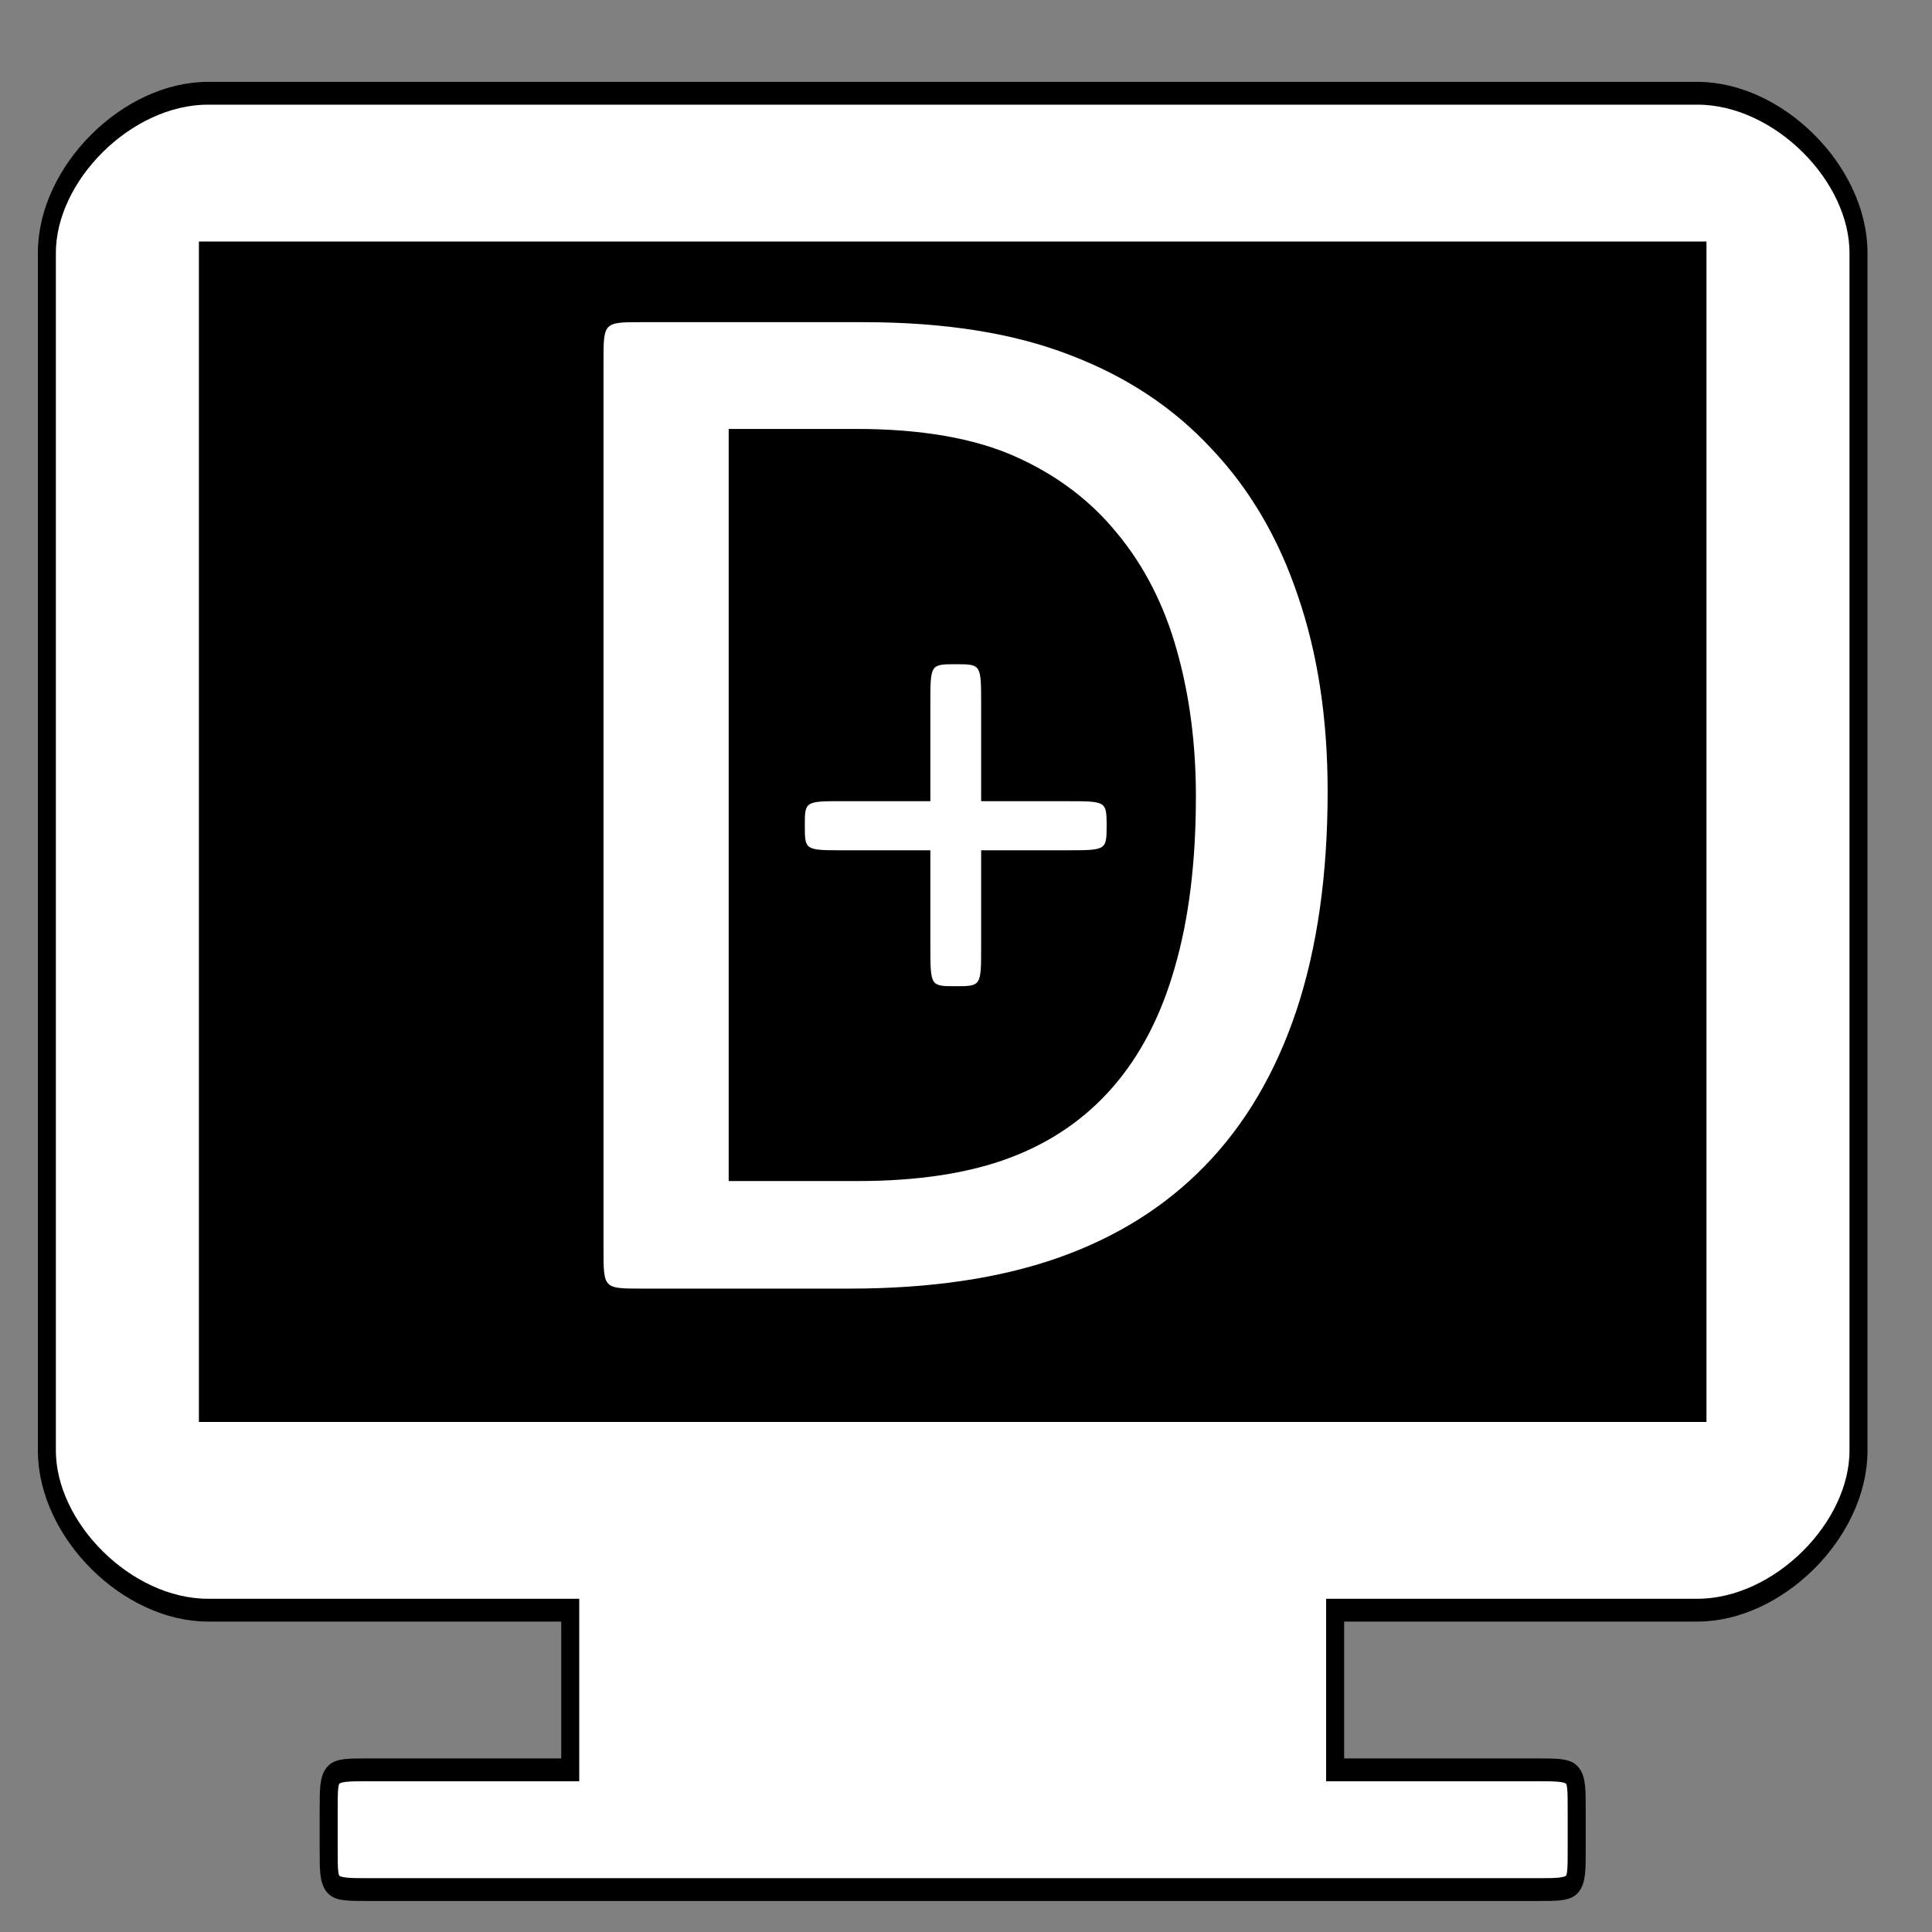<?xml version="1.0" encoding="UTF-8" standalone="no"?>
<svg
   xmlns:dc="http://purl.org/dc/elements/1.1/"
   xmlns:cc="http://creativecommons.org/ns#"
   xmlns:rdf="http://www.w3.org/1999/02/22-rdf-syntax-ns#"
   xmlns:svg="http://www.w3.org/2000/svg"
   xmlns="http://www.w3.org/2000/svg"
   height="48"
   width="48"
   version="1.1"
   viewBox="0 0 48 48"
   id="svg12067">
  <rect x="0" y="0" width="48" height="48" fill="#808080" stroke="none"/>
  <defs
     id="defs9" />
  <rect
     y="6"
     x="5"
     height="29"
     width="37"
     id="rect1506"
     style="opacity:1;fill:#000000;fill-opacity:1;stroke:none;stroke-width:1;stroke-linecap:butt;stroke-linejoin:round;stroke-miterlimit:4;stroke-dasharray:none;stroke-dashoffset:0;stroke-opacity:1;paint-order:normal" />
  <g
     style="opacity:1;fill:#ffffff;fill-opacity:1;stroke:#000000;stroke-width:9.943;stroke-miterlimit:4;stroke-dasharray:none;stroke-dashoffset:0;stroke-opacity:1"
     transform="matrix(0.045,0,0,0.057,6.794,-5.713)"
     id="layer1">
    <path
       style="fill:#ffffff;fill-opacity:1;stroke:#000000;stroke-width:9.943;stroke-miterlimit:4;stroke-dasharray:none;stroke-dashoffset:0;stroke-opacity:1"
       d="m -36.192,140.88 c -44.454,0 -88.908,34.799 -88.908,69.597 v 521.979 c 0,34.799 44.454,69.597 88.908,69.597 h 200.042 v 69.597 H 52.715 c -22.227,0 -22.227,0 -22.227,17.399 v 17.399 c 0,17.399 0,17.399 22.227,17.399 H 697.295 c 22.227,0 22.227,0 22.227,-17.399 v -17.399 c 0,-17.399 0,-17.399 -22.227,-17.399 H 586.16 v -69.597 h 200.042 c 44.454,0 88.908,-34.799 88.908,-69.597 V 210.477 c 0,-34.799 -44.454,-69.597 -88.908,-69.597 z m 0,69.597 H 786.202 V 715.057 H -36.192 Z"
       id="rect5467" />
  </g>
  <g
     transform="matrix(0.952,0,0,0.977,2.618,-1.203)"
     id="text1367"
     style="font-style:normal;font-variant:normal;font-weight:normal;font-stretch:normal;font-size:38.897px;line-height:125%;font-family:Calibri;-inkscape-font-specification:Calibri;letter-spacing:0px;word-spacing:0px;fill:#ffffff;fill-opacity:1;stroke:none;stroke-width:1.003;stroke-linecap:butt;stroke-linejoin:miter;stroke-miterlimit:4;stroke-dasharray:none;stroke-opacity:1"
     aria-label="D">
    <path
       id="path1488"
       style="fill:#ffffff;stroke:none;stroke-width:1.003;stroke-miterlimit:4;stroke-dasharray:none;stroke-opacity:1"
       d="m 31.898,21.351 c 0,2.127 -0.272,3.988 -0.817,5.584 -0.544,1.583 -1.342,2.9 -2.393,3.95 -1.038,1.038 -2.317,1.817 -3.837,2.336 C 23.332,33.74 21.521,34 19.419,34 H 14 c -1,0 -1,0 -1,-1 V 10.427 c 0,-1.003 0,-1.003 1.003,-1.003 h 5.777 c 2.127,0 3.925,0.279 5.394,0.836 1.469,0.544 2.697,1.336 3.685,2.374 1,1.026 1.754,2.273 2.26,3.742 0.519,1.469 0.779,3.127 0.779,4.976 z m -3.438,0.133 c 0,-1.329 -0.165,-2.564 -0.494,-3.704 -0.329,-1.152 -0.848,-2.146 -1.557,-2.982 -0.696,-0.836 -1.583,-1.488 -2.659,-1.956 -1.076,-0.468 -2.463,-0.703 -4.159,-0.703 h -3.324 v 19.126 h 3.362 c 1.57,0 2.893,-0.196 3.969,-0.589 1.076,-0.393 1.975,-0.994 2.697,-1.804 0.722,-0.81 1.26,-1.823 1.614,-3.039 0.367,-1.228 0.551,-2.678 0.551,-4.349 z" />
  </g>
  <g
     transform="matrix(0.992,0,0,0.993,0.576,-1.009)"
     id="text1371"
     style="font-style:normal;font-variant:normal;font-weight:normal;font-stretch:normal;font-size:17.592px;line-height:125%;font-family:Calibri;-inkscape-font-specification:Calibri;letter-spacing:0px;word-spacing:0px;fill:#ffffff;fill-opacity:1;stroke:none;stroke-width:1.007;stroke-linecap:butt;stroke-linejoin:miter;stroke-miterlimit:4;stroke-dasharray:none;stroke-opacity:1"
     aria-label="+">
    <path
       id="path1491"
       style="fill:#ffffff;stroke:none;stroke-width:1.007;stroke-miterlimit:4;stroke-dasharray:none;stroke-opacity:1"
       d="m 27.136,21.672 c -0.005,0.621 -0.005,0.617 -1.013,0.618 h -2.131 v 2.394 c 0.001,1.007 0.001,1.007 -0.636,1.007 -0.637,0 -0.633,0 -0.636,-1.007 v -2.394 h -2.137 c -1.007,0.002 -1.007,0.002 -1.007,-0.618 0,-0.613 0,-0.613 1.007,-0.61 h 2.137 V 18.642 c 0,-1.007 -0.002,-1.007 0.636,-1.007 0.637,0 0.636,0 0.636,1.007 v 2.42 h 2.131 c 1.007,9.34e-4 1.007,-0.003 1.013,0.61 z" />
  </g>
</svg>

